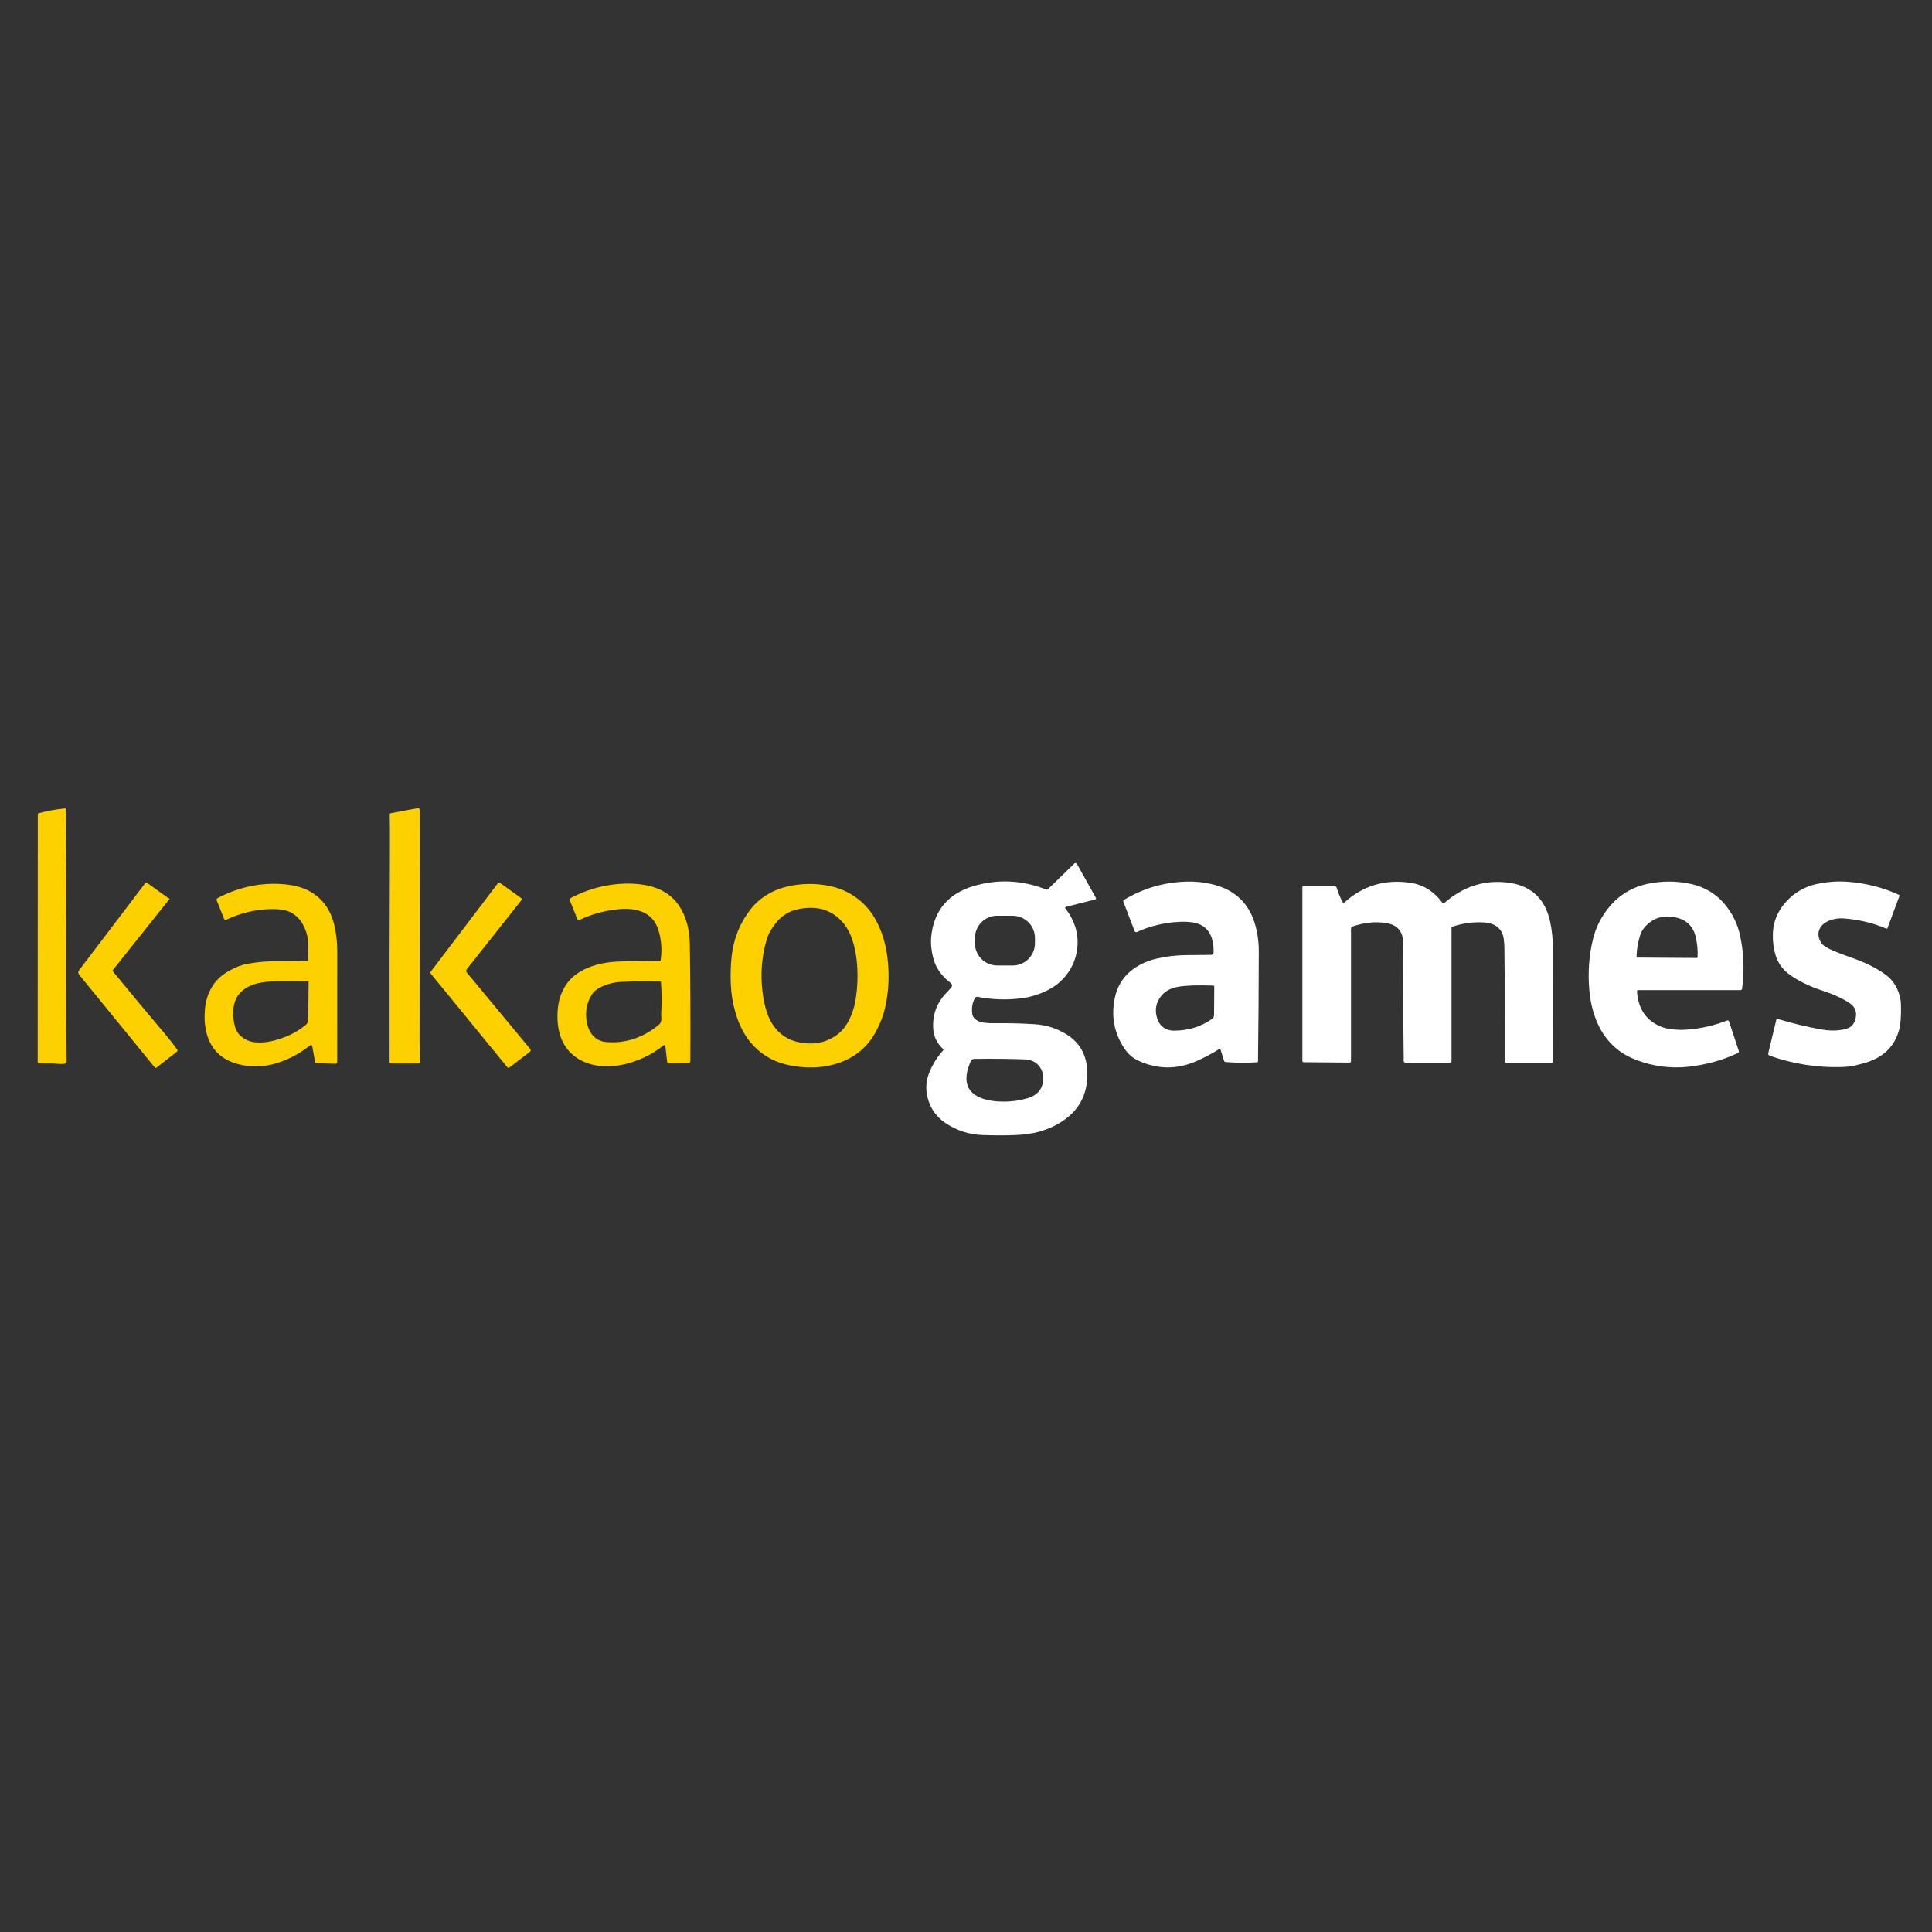 <svg width="72" height="72" viewBox="0 0 72 72" fill="none" xmlns="http://www.w3.org/2000/svg">
<rect x="0" y="0" width="72" height="72" fill="#333333" stroke="none"/>
<g clip-path="url(#clip0_2265_94582)">
<path d="M1.979 39.633C1.807 39.63 1.631 39.63 1.453 39.631C1.427 39.632 1.405 39.611 1.405 39.585L1.409 30.347C1.409 30.328 1.422 30.312 1.439 30.307C1.761 30.221 2.088 30.161 2.42 30.127C2.438 30.125 2.454 30.137 2.458 30.155C2.481 30.271 2.484 30.422 2.467 30.608C2.451 30.783 2.451 31.282 2.468 32.107C2.477 32.547 2.48 32.964 2.477 33.356C2.462 35.414 2.464 37.483 2.483 39.565C2.484 39.603 2.456 39.635 2.418 39.641C2.351 39.652 2.277 39.654 2.198 39.648C2.069 39.638 1.996 39.633 1.979 39.633Z" fill="#FDD000"/>
<path d="M14.531 31.682C14.534 31.075 14.531 30.63 14.524 30.347C14.523 30.328 14.536 30.312 14.553 30.308L15.565 30.119C15.605 30.112 15.643 30.144 15.643 30.186C15.643 33.069 15.64 35.947 15.636 38.82C15.636 39.065 15.644 39.322 15.661 39.592C15.662 39.614 15.645 39.632 15.624 39.632H14.554C14.535 39.632 14.519 39.615 14.519 39.596C14.513 36.944 14.517 34.306 14.531 31.682Z" fill="#FDD000"/>
<path d="M35.461 36.782C35.493 36.737 35.485 36.675 35.44 36.641C35.156 36.426 34.959 36.183 34.848 35.912C34.785 35.755 34.739 35.57 34.712 35.357C34.688 35.164 34.69 34.975 34.717 34.79C34.849 33.884 35.37 33.296 36.277 33.024C37.183 32.753 38.089 32.796 38.995 33.153C39.014 33.16 39.035 33.157 39.048 33.144L40.038 32.181C40.067 32.153 40.113 32.158 40.132 32.192L40.841 33.463C40.853 33.485 40.841 33.513 40.817 33.519L39.722 33.799C39.697 33.805 39.687 33.834 39.702 33.853C40.079 34.342 40.222 34.866 40.134 35.426C40.083 35.749 39.962 36.038 39.772 36.293C39.576 36.556 39.327 36.762 39.025 36.911C38.882 36.982 38.725 37.044 38.554 37.097C38.399 37.146 38.235 37.181 38.061 37.203C37.519 37.272 36.976 37.254 36.433 37.149C36.393 37.141 36.352 37.16 36.332 37.196C36.235 37.372 36.202 37.57 36.234 37.789C36.252 37.911 36.34 38.004 36.499 38.071C36.608 38.115 36.811 38.136 37.108 38.132C37.593 38.126 38.076 38.138 38.56 38.169C38.995 38.196 39.395 38.326 39.762 38.558C40.21 38.843 40.459 39.253 40.508 39.788C40.589 40.668 40.277 41.338 39.571 41.798C39.323 41.959 39.045 42.084 38.737 42.172C38.489 42.243 38.19 42.286 37.842 42.301C37.504 42.315 37.103 42.315 36.64 42.301C36.122 42.286 35.649 42.133 35.223 41.843C34.9 41.623 34.685 41.324 34.58 40.946C34.483 40.599 34.505 40.262 34.647 39.933C34.772 39.64 34.94 39.376 35.152 39.139C35.163 39.126 35.162 39.107 35.149 39.095C34.928 38.89 34.806 38.652 34.782 38.383C34.736 37.839 34.901 37.375 35.279 36.99C35.359 36.908 35.42 36.839 35.461 36.782ZM38.57 34.961C38.571 34.503 38.202 34.13 37.743 34.129L37.165 34.127C36.707 34.125 36.335 34.495 36.333 34.953L36.332 35.148C36.331 35.606 36.7 35.978 37.159 35.98L37.737 35.982C38.195 35.983 38.568 35.614 38.569 35.156L38.57 34.961ZM36.18 39.541C35.883 40.212 35.991 40.663 36.503 40.894C36.734 40.998 37.03 41.052 37.389 41.054C37.702 41.057 38.004 41.014 38.295 40.927C38.634 40.826 38.826 40.621 38.87 40.313C38.901 40.102 38.861 39.917 38.748 39.758C38.622 39.581 38.433 39.488 38.182 39.479C37.579 39.457 36.953 39.451 36.301 39.461C36.249 39.462 36.202 39.493 36.18 39.541Z" fill="white"/>
<path d="M45.445 39.09C45.178 39.257 44.9 39.405 44.613 39.533C43.882 39.861 43.156 39.861 42.435 39.534C42.219 39.436 42.041 39.282 41.902 39.072C41.521 38.501 41.402 37.874 41.545 37.19C41.631 36.783 41.824 36.453 42.123 36.201C42.392 35.975 42.713 35.818 43.087 35.729C43.452 35.643 43.821 35.598 44.196 35.595C44.538 35.592 44.851 35.589 45.134 35.586C45.185 35.585 45.226 35.544 45.227 35.492C45.238 35.022 45.104 34.695 44.825 34.511C44.633 34.385 44.328 34.333 43.911 34.357C43.374 34.387 42.86 34.512 42.367 34.733C42.335 34.748 42.297 34.733 42.285 34.701L41.864 33.605C41.854 33.578 41.865 33.549 41.891 33.534C42.612 33.103 43.391 32.876 44.227 32.855C44.548 32.846 44.862 32.879 45.168 32.952C45.507 33.033 45.791 33.158 46.02 33.328C46.336 33.562 46.564 33.869 46.706 34.249C46.844 34.622 46.913 35.032 46.912 35.479C46.909 36.837 46.899 38.195 46.882 39.553C46.881 39.571 46.867 39.585 46.85 39.587C46.453 39.614 46.056 39.61 45.659 39.576C45.641 39.574 45.625 39.561 45.62 39.543L45.482 39.102C45.477 39.087 45.459 39.081 45.445 39.09ZM43.24 37.161C43.094 37.366 43.045 37.592 43.094 37.838C43.128 38.01 43.197 38.145 43.3 38.242C43.418 38.354 43.571 38.409 43.759 38.409C44.285 38.408 44.757 38.262 45.175 37.968C45.218 37.938 45.243 37.888 45.244 37.833L45.252 36.763C45.252 36.745 45.239 36.731 45.222 36.73C44.637 36.708 44.197 36.723 43.899 36.775C43.607 36.825 43.387 36.954 43.24 37.161Z" fill="white"/>
<path d="M50.089 33.646C50.775 33.016 51.589 32.765 52.532 32.894C53.027 32.962 53.432 33.21 53.748 33.639C53.768 33.665 53.806 33.669 53.83 33.648C54.518 33.049 55.288 32.794 56.138 32.885C57.026 32.979 57.568 33.458 57.763 34.323C57.837 34.656 57.875 35.01 57.874 35.385C57.873 36.78 57.872 38.174 57.872 39.569C57.872 39.586 57.858 39.6 57.841 39.6H56.124C56.098 39.6 56.076 39.578 56.076 39.551C56.083 38.121 56.08 36.714 56.065 35.328C56.061 35.05 56.028 34.855 55.965 34.741C55.89 34.605 55.778 34.507 55.629 34.445C55.526 34.401 55.384 34.377 55.204 34.373C54.835 34.362 54.474 34.417 54.12 34.538C54.104 34.544 54.094 34.559 54.094 34.575V39.545C54.094 39.576 54.069 39.6 54.039 39.6H52.372C52.34 39.6 52.314 39.575 52.313 39.543C52.296 38.171 52.291 36.79 52.298 35.401C52.299 35.244 52.294 35.117 52.284 35.021C52.263 34.818 52.183 34.662 52.046 34.552C51.943 34.469 51.79 34.415 51.586 34.39C51.202 34.343 50.81 34.389 50.408 34.528C50.371 34.54 50.347 34.575 50.347 34.613V39.553C50.347 39.579 50.327 39.599 50.301 39.599L48.584 39.585C48.557 39.584 48.536 39.563 48.536 39.536V33.063C48.536 33.043 48.552 33.028 48.571 33.028H49.748C49.778 33.028 49.804 33.048 49.812 33.076C49.871 33.278 49.95 33.467 50.05 33.641C50.059 33.655 50.077 33.657 50.089 33.646Z" fill="white"/>
<path d="M59.958 33.818C60.339 33.352 60.826 33.058 61.419 32.935C61.943 32.826 62.468 32.827 62.992 32.938C63.276 32.998 63.537 33.104 63.774 33.254C63.999 33.398 64.2 33.588 64.375 33.825C64.607 34.138 64.764 34.482 64.846 34.858C64.987 35.502 65.013 36.164 64.923 36.844C64.919 36.876 64.892 36.899 64.86 36.899H61.049C61.023 36.899 61.003 36.921 61.005 36.946C61.05 37.609 61.358 38.051 61.931 38.273C62.043 38.316 62.202 38.348 62.407 38.367C62.564 38.382 62.725 38.382 62.891 38.369C63.402 38.328 63.893 38.215 64.364 38.03C64.393 38.019 64.426 38.033 64.435 38.062L64.801 39.171C64.81 39.199 64.796 39.229 64.767 39.243C64.469 39.382 64.169 39.493 63.866 39.575C63.545 39.661 63.232 39.721 62.925 39.754C62.254 39.826 61.605 39.741 60.978 39.5C60.67 39.382 60.41 39.229 60.197 39.041C59.958 38.829 59.767 38.588 59.624 38.316C59.409 37.907 59.278 37.44 59.231 36.916C59.17 36.245 59.218 35.595 59.374 34.967C59.479 34.55 59.673 34.167 59.958 33.818ZM61.297 34.549C61.218 34.637 61.158 34.744 61.119 34.87C61.036 35.134 60.993 35.396 60.99 35.654C60.99 35.672 61.004 35.686 61.021 35.686L63.231 35.701C63.248 35.702 63.262 35.687 63.263 35.67C63.276 35.42 63.254 35.173 63.198 34.929C63.107 34.531 62.862 34.286 62.465 34.195C61.995 34.086 61.605 34.204 61.297 34.549Z" fill="white"/>
<path d="M66.58 33.587C66.89 33.252 67.27 33.036 67.721 32.941C68.114 32.858 68.509 32.832 68.904 32.864C69.209 32.888 69.526 32.942 69.854 33.024C70.163 33.102 70.468 33.21 70.767 33.349C70.784 33.357 70.792 33.376 70.786 33.393L70.341 34.591C70.335 34.607 70.317 34.615 70.301 34.608C69.79 34.393 69.258 34.266 68.706 34.227C68.516 34.213 68.337 34.241 68.171 34.309C67.998 34.38 67.88 34.48 67.816 34.61C67.738 34.77 67.755 34.944 67.867 35.132C67.909 35.203 68.014 35.281 68.179 35.366C68.256 35.405 68.412 35.47 68.646 35.562C68.648 35.563 68.804 35.619 69.113 35.73C69.539 35.885 69.912 36.072 70.232 36.294C70.561 36.523 70.76 36.85 70.829 37.274C70.846 37.379 70.85 37.57 70.841 37.847C70.834 38.079 70.809 38.267 70.766 38.411C70.59 39.009 70.179 39.406 69.533 39.6C69.371 39.649 69.219 39.688 69.078 39.717C68.939 39.745 68.784 39.762 68.612 39.766C67.711 39.791 66.823 39.65 65.948 39.341C65.91 39.327 65.888 39.288 65.898 39.249L66.201 37.992C66.205 37.975 66.222 37.965 66.238 37.97C66.777 38.133 67.324 38.265 67.879 38.364C68.225 38.426 68.537 38.417 68.815 38.336C69.001 38.282 69.115 38.147 69.157 37.933C69.202 37.7 69.129 37.518 68.936 37.387C68.684 37.216 68.352 37.062 67.942 36.927C67.409 36.751 66.978 36.537 66.649 36.287C66.42 36.112 66.262 35.886 66.174 35.608C66.098 35.367 66.063 35.102 66.069 34.813C66.079 34.352 66.249 33.944 66.58 33.587Z" fill="white"/>
<path d="M6.303 33.479C6.307 33.48 6.311 33.483 6.314 33.486C6.32 33.49 6.32 33.5 6.315 33.507L4.214 36.141C4.198 36.161 4.198 36.189 4.214 36.208C4.86 36.996 5.506 37.772 6.153 38.537C6.306 38.718 6.456 38.91 6.604 39.113C6.623 39.139 6.617 39.175 6.592 39.194L5.82 39.795C5.806 39.806 5.787 39.804 5.776 39.791L2.953 36.329C2.906 36.272 2.905 36.214 2.95 36.155L5.407 32.919C5.426 32.894 5.462 32.888 5.488 32.907L6.261 33.463C6.262 33.464 6.276 33.469 6.303 33.479Z" fill="#FDD000"/>
<path d="M17.398 36.117C17.367 36.156 17.368 36.21 17.4 36.248L19.759 39.092C19.786 39.124 19.78 39.172 19.745 39.198L18.981 39.785C18.959 39.801 18.928 39.798 18.91 39.777L16.052 36.284C16.035 36.264 16.035 36.235 16.05 36.215L18.557 32.914C18.575 32.891 18.607 32.886 18.63 32.902L19.422 33.47C19.447 33.487 19.451 33.523 19.432 33.547L17.398 36.117Z" fill="#FDD000"/>
<path d="M11.487 35.771C11.491 35.596 11.493 35.42 11.492 35.245C11.492 34.976 11.43 34.724 11.307 34.487C11.182 34.248 11.007 34.078 10.781 33.978C10.617 33.906 10.388 33.873 10.094 33.88C9.52 33.893 8.969 34.024 8.441 34.273C8.405 34.291 8.362 34.274 8.348 34.238L8.075 33.555C8.063 33.524 8.076 33.489 8.105 33.474C8.846 33.082 9.617 32.905 10.417 32.942C10.907 32.965 11.304 33.069 11.61 33.255C12.065 33.532 12.354 33.966 12.477 34.557C12.538 34.851 12.569 35.148 12.569 35.448C12.568 36.822 12.567 38.201 12.567 39.585C12.567 39.618 12.54 39.644 12.508 39.643L11.783 39.621C11.764 39.62 11.747 39.608 11.744 39.59L11.636 38.987C11.629 38.95 11.587 38.932 11.559 38.955C11.137 39.289 10.683 39.522 10.196 39.653C9.754 39.772 9.312 39.773 8.869 39.655C8.245 39.489 7.854 39.102 7.696 38.492C7.629 38.233 7.609 37.942 7.636 37.618C7.666 37.251 7.784 36.926 7.989 36.645C8.121 36.466 8.304 36.31 8.539 36.178C8.782 36.041 9.011 35.954 9.226 35.916C9.624 35.846 10.025 35.815 10.428 35.822C10.771 35.829 11.113 35.823 11.455 35.804C11.473 35.804 11.486 35.789 11.487 35.771ZM9.004 38.636C9.159 38.76 9.332 38.83 9.522 38.845C9.706 38.859 9.885 38.848 10.061 38.813C10.214 38.782 10.386 38.732 10.576 38.663C10.867 38.557 11.139 38.402 11.391 38.197C11.454 38.146 11.486 38.08 11.486 37.997L11.501 36.607C11.501 36.589 11.488 36.575 11.47 36.575C10.714 36.559 10.211 36.563 9.96 36.587C9.648 36.617 9.4 36.686 9.215 36.794C8.98 36.931 8.828 37.106 8.758 37.321C8.662 37.614 8.665 37.936 8.766 38.286C8.805 38.424 8.885 38.541 9.004 38.636Z" fill="#FDD000"/>
<path d="M24.704 38.974C24.349 39.261 23.93 39.475 23.449 39.616C23.089 39.721 22.739 39.758 22.4 39.728C22.022 39.693 21.701 39.578 21.436 39.381C21.098 39.131 20.89 38.777 20.81 38.32C20.777 38.127 20.767 37.922 20.779 37.704C20.792 37.48 20.83 37.28 20.893 37.104C21.031 36.715 21.27 36.419 21.61 36.216C21.981 35.995 22.433 35.869 22.965 35.838C23.266 35.82 23.806 35.813 24.584 35.818C24.603 35.819 24.618 35.805 24.62 35.788C24.668 35.46 24.655 35.14 24.583 34.827C24.526 34.578 24.434 34.384 24.309 34.245C24.157 34.078 23.96 33.969 23.718 33.916C23.537 33.877 23.354 33.864 23.168 33.876C22.614 33.913 22.092 34.048 21.602 34.281C21.568 34.297 21.527 34.282 21.513 34.247L21.226 33.527C21.219 33.51 21.226 33.49 21.242 33.482C21.943 33.107 22.684 32.923 23.464 32.93C23.684 32.932 23.9 32.955 24.113 32.998C24.344 33.045 24.547 33.119 24.721 33.218C24.967 33.358 25.161 33.536 25.303 33.75C25.564 34.145 25.699 34.617 25.707 35.167C25.729 36.582 25.735 38.042 25.727 39.547C25.727 39.592 25.691 39.628 25.647 39.628L24.91 39.631C24.887 39.631 24.869 39.615 24.866 39.593L24.799 39.015C24.791 38.944 24.759 38.93 24.704 38.974ZM22.055 37.067C21.879 37.35 21.812 37.657 21.853 37.988C21.881 38.214 21.947 38.398 22.052 38.539C22.185 38.718 22.369 38.817 22.606 38.835C23.312 38.89 23.961 38.675 24.553 38.191C24.618 38.139 24.649 38.061 24.646 37.959C24.642 37.842 24.64 37.781 24.641 37.776C24.662 37.386 24.659 36.997 24.633 36.607C24.632 36.589 24.618 36.575 24.599 36.575C24.122 36.564 23.645 36.569 23.168 36.59C22.901 36.602 22.647 36.665 22.406 36.778C22.245 36.853 22.128 36.95 22.055 37.067Z" fill="#FDD000"/>
<path d="M27.988 33.867C28.169 33.639 28.397 33.448 28.672 33.294C28.915 33.159 29.191 33.063 29.501 33.005C29.872 32.937 30.245 32.925 30.618 32.97C31.014 33.017 31.364 33.126 31.666 33.297C32.141 33.564 32.498 33.958 32.737 34.48C32.906 34.846 33.017 35.242 33.07 35.666C33.152 36.323 33.123 36.957 32.983 37.567C32.924 37.827 32.821 38.099 32.675 38.384C32.381 38.959 31.937 39.358 31.344 39.581C31.022 39.702 30.687 39.768 30.34 39.779C29.991 39.79 29.656 39.757 29.333 39.681C28.776 39.55 28.319 39.269 27.963 38.837C27.721 38.542 27.535 38.174 27.407 37.731C27.308 37.388 27.251 37.038 27.235 36.679C27.219 36.306 27.23 35.954 27.268 35.622C27.344 34.961 27.584 34.376 27.988 33.867ZM28.918 34.393C28.745 34.61 28.629 34.821 28.569 35.026C28.387 35.651 28.336 36.293 28.416 36.953C28.477 37.459 28.595 37.855 28.77 38.139C29.061 38.614 29.516 38.862 30.137 38.886C30.334 38.893 30.514 38.872 30.679 38.822C30.859 38.767 31.025 38.685 31.176 38.577C31.367 38.44 31.523 38.252 31.643 38.014C31.754 37.791 31.832 37.555 31.876 37.305C31.963 36.803 31.98 36.298 31.926 35.791C31.894 35.502 31.837 35.237 31.753 34.995C31.657 34.719 31.521 34.49 31.344 34.307C30.934 33.884 30.4 33.743 29.739 33.885C29.404 33.956 29.131 34.126 28.918 34.393Z" fill="#FDD000"/>
</g>
<defs>
<clipPath id="clip0_2265_94582">
<rect width="72" height="13.863" fill="white" transform="translate(0 29)"/>
</clipPath>
</defs>
</svg>
